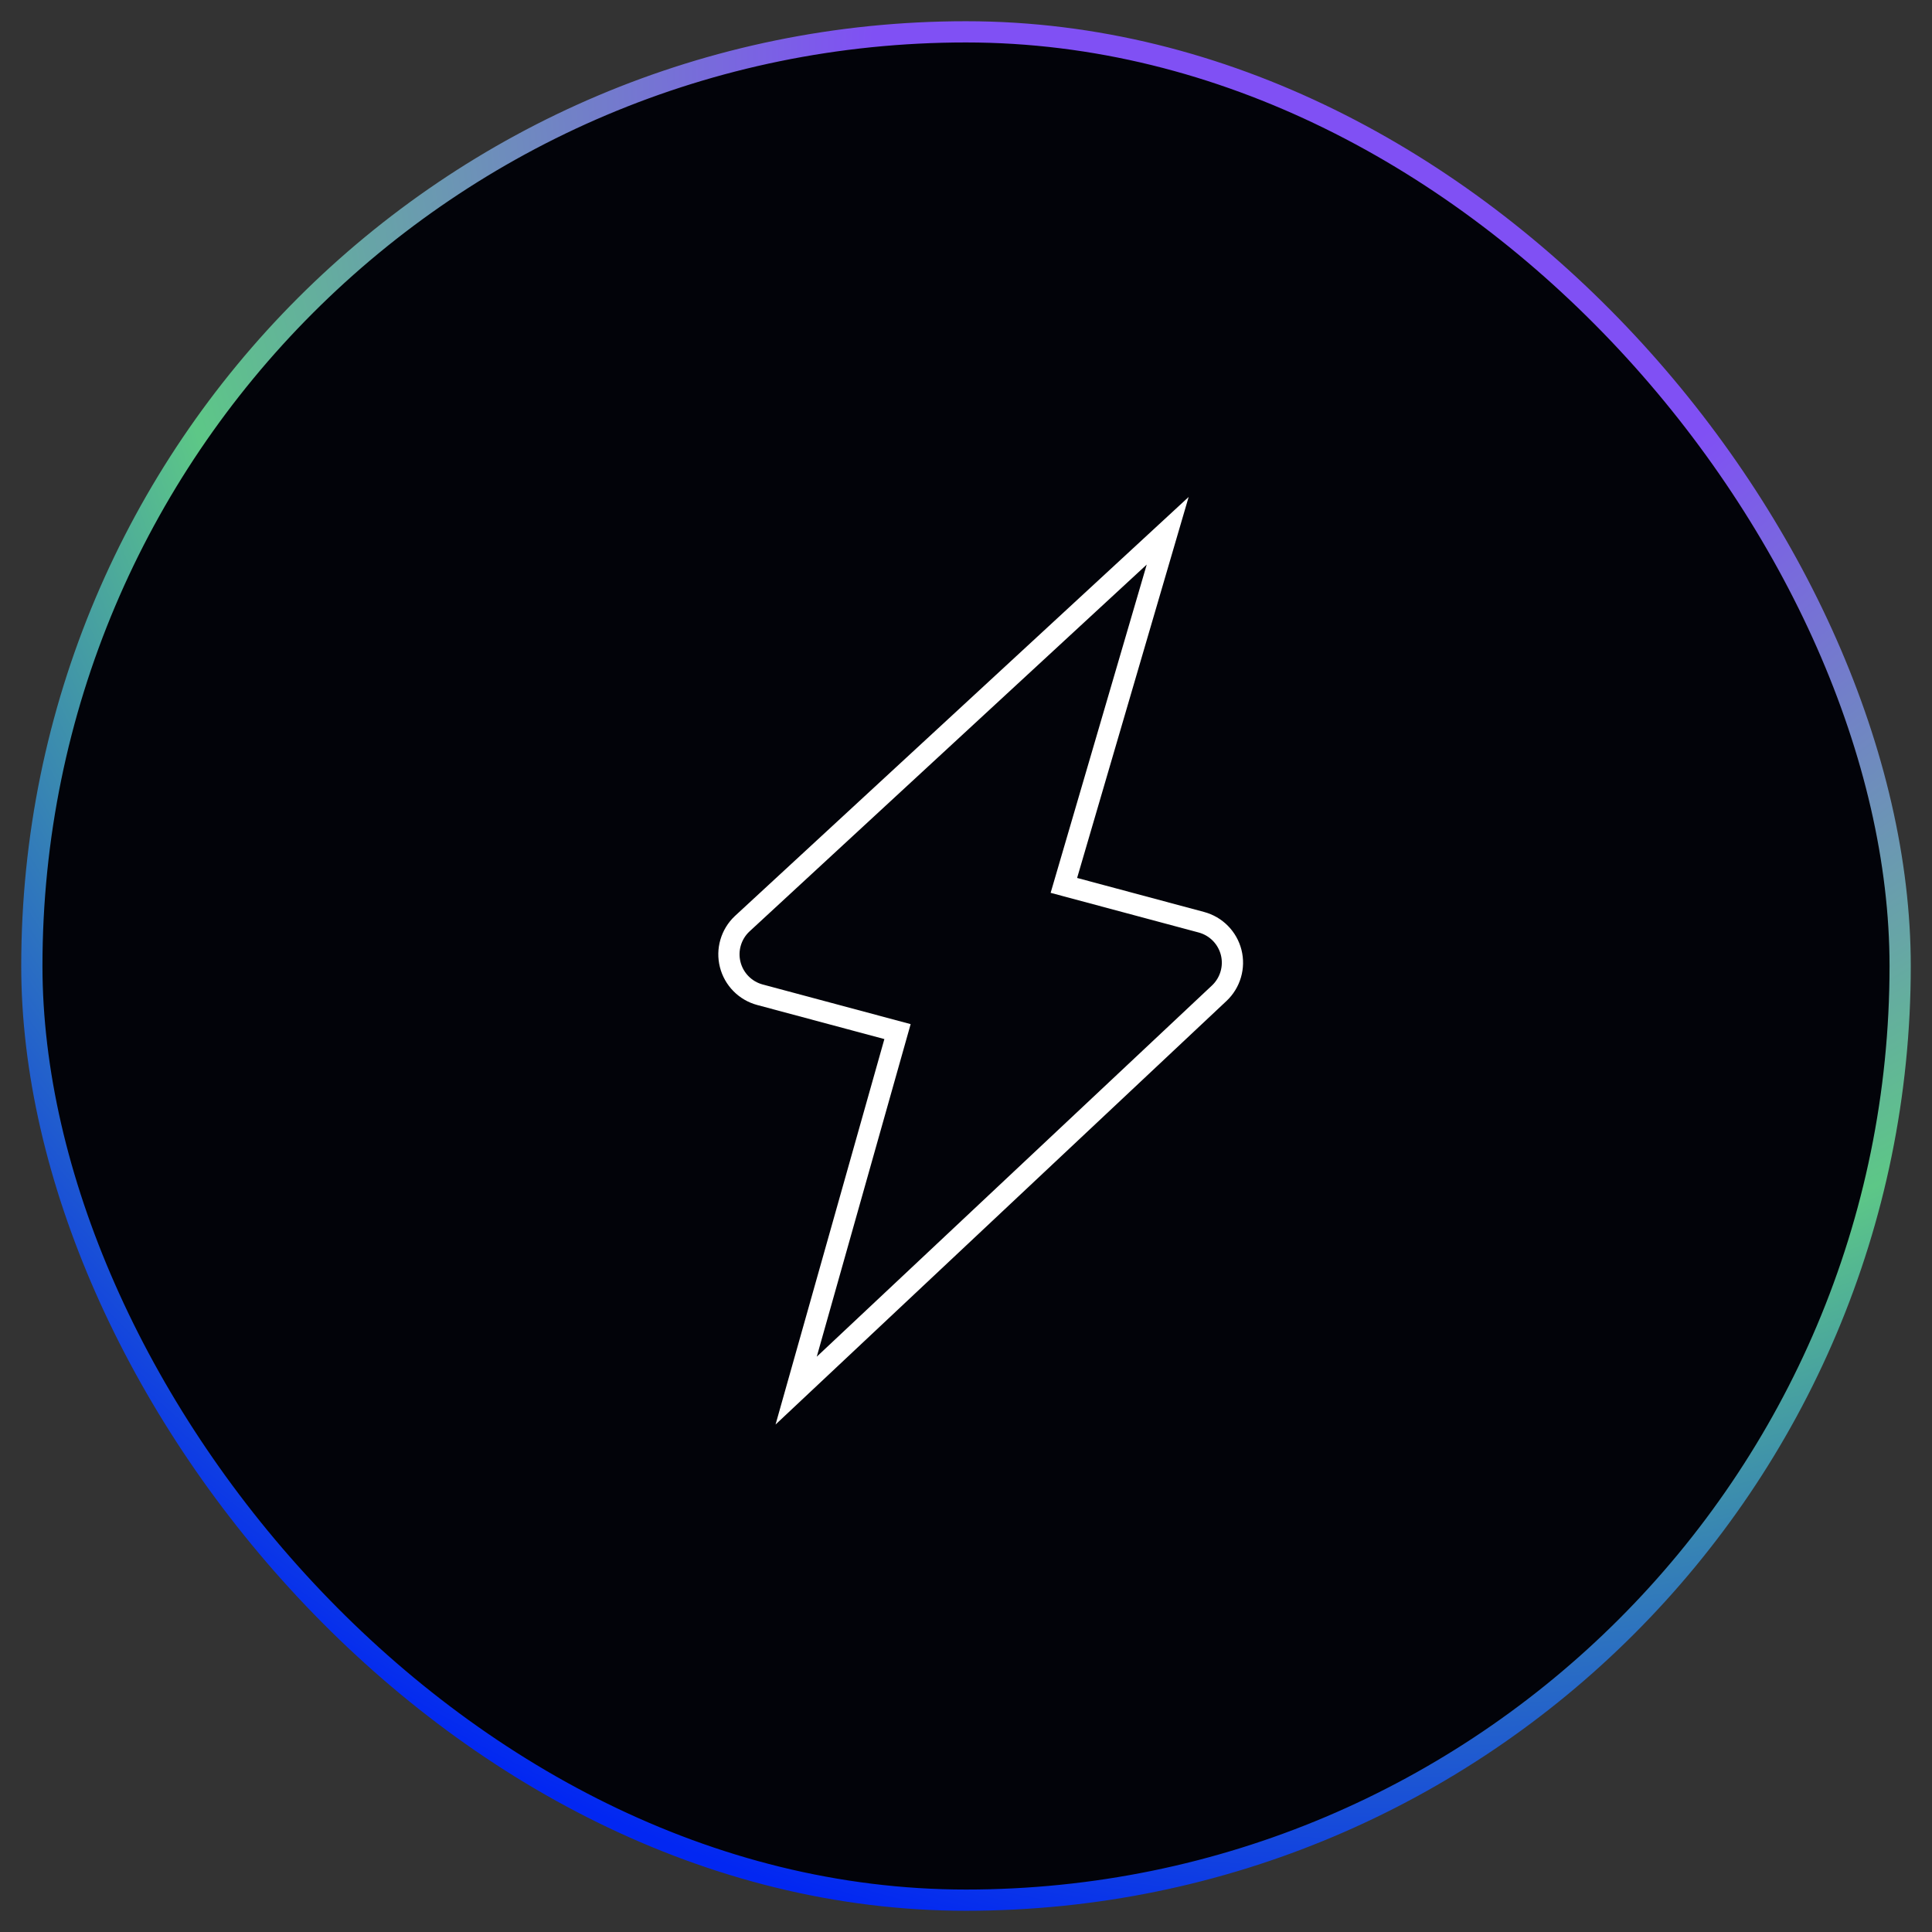 <svg width="91" height="91" viewBox="0 0 91 91" fill="none" xmlns="http://www.w3.org/2000/svg">
<rect x="0" y="0" width="91" height="91" fill="#333333" stroke="none"/>
<rect x="1.5" y="1.5" width="88" height="88" rx="44" fill="#020309"/>
<rect x="1.5" y="1.5" width="88" height="88" rx="44" stroke="url(#paint0_radial_101_2317)" strokeWidth="3"/>
<g clip-path="url(#clip0_101_2317)">
<path d="M57.432 46.778C57.687 46.537 57.873 46.232 57.971 45.895C58.069 45.558 58.076 45.201 57.99 44.861C57.904 44.521 57.728 44.21 57.482 43.96C57.236 43.71 56.927 43.53 56.588 43.439L50.11 41.703L55 25L34.951 43.516C34.696 43.757 34.51 44.062 34.412 44.399C34.314 44.736 34.307 45.093 34.394 45.433C34.48 45.773 34.655 46.084 34.902 46.334C35.148 46.584 35.457 46.763 35.796 46.854L42.274 48.59L37.5 65.5L57.432 46.778Z" stroke="white" strokeWidth="4" strokeLinecap="round" strokeLinejoin="round"/>
</g>
<defs>
<radialGradient id="paint0_radial_101_2317" cx="0" cy="0" r="1" gradientUnits="userSpaceOnUse" gradientTransform="translate(63.5 3) rotate(116.565) scale(110.685)">
<stop stop-color="#8050F4"/>
<stop offset="0.21" stop-color="#8050F4"/>
<stop offset="0.52" stop-color="#5DC787"/>
<stop offset="0.809" stop-color="#0227F2"/>
</radialGradient>
<clipPath id="clip0_101_2317">
<rect width="46.292" height="46.292" fill="white" transform="translate(23 22)"/>
</clipPath>
</defs>
</svg>
